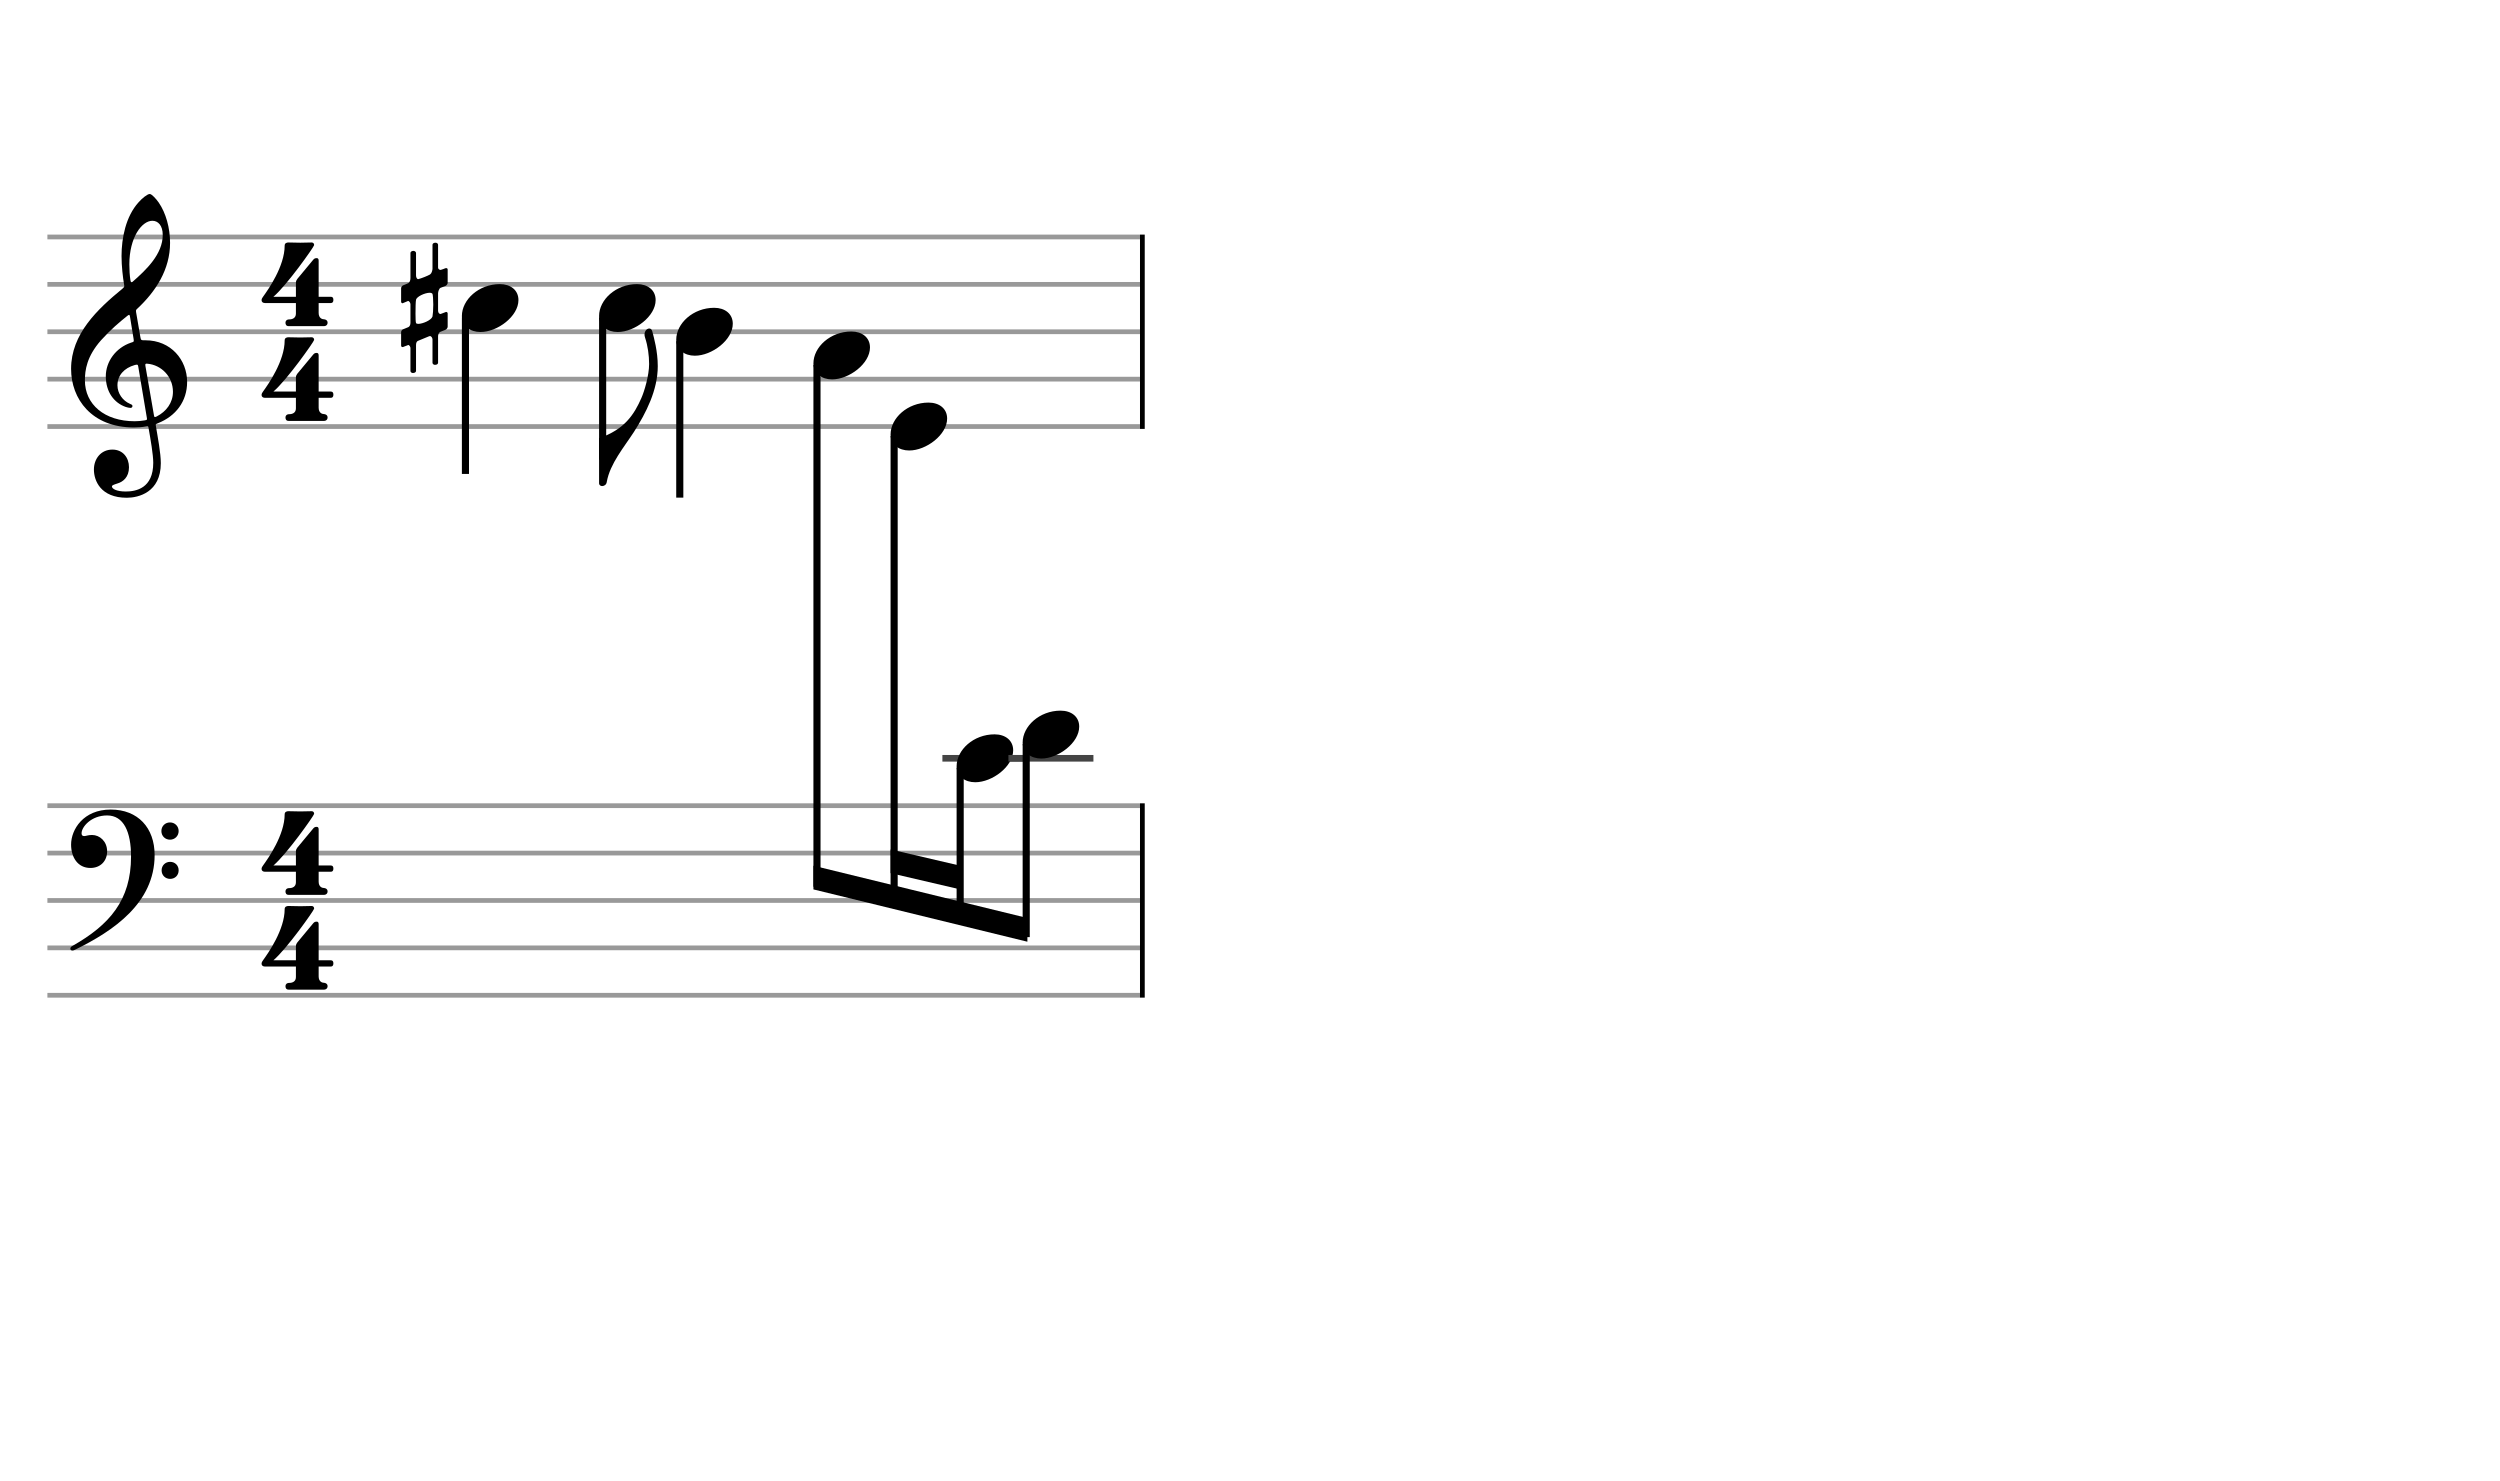 <svg xmlns="http://www.w3.org/2000/svg" stroke-width="0.3" stroke-dasharray="none" fill="black" stroke="black" font-family="Arial, sans-serif" font-size="10pt" font-weight="normal" font-style="normal" width="422" height="250" viewBox="0 0 527.5 312.5" style="width: 422px; height: 250px; border: none;"><g class="vf-stave" id="vf-auto4723" stroke-width="1" fill="#999999" stroke="#999999"><path fill="none" d="M10 50L240.538 50"/><path fill="none" d="M10 60L240.538 60"/><path fill="none" d="M10 70L240.538 70"/><path fill="none" d="M10 80L240.538 80"/><path fill="none" d="M10 90L240.538 90"/></g><g class="vf-stavebarline" id="vf-auto4724"/><g class="vf-stavebarline" id="vf-auto4725"><rect x="240.538" y="49.5" width="1" height="41" stroke="none"/></g><g class="vf-clef" id="vf-auto4726"><path stroke="none" d="M28.711 65.844C28.66 65.413,28.711 65.388,28.939 65.16C32.893 61.485,35.883 56.847,35.883 51.246C35.883 48.078,34.996 44.935,33.501 42.756C32.944 41.945,32.006 40.931,31.6 40.931C31.093 40.931,29.953 41.869,29.243 42.68C26.532 45.67,25.644 50.232,25.644 54.034C25.644 56.138,25.923 58.52,26.177 60.015C26.253 60.446,26.278 60.522,25.847 60.902C20.576 65.236,15 70.457,15 77.832C15 84.168,19.334 90.2,28.28 90.2C29.117 90.2,30.08 90.124,30.815 89.972C31.195 89.896,31.271 89.87,31.347 90.301C31.778 92.76,32.335 95.928,32.335 97.651C32.335 103.049,28.686 103.708,26.532 103.708C24.555 103.708,23.617 103.125,23.617 102.644C23.617 102.39,23.946 102.289,24.783 102.01C25.923 101.681,27.216 100.718,27.216 98.589C27.216 96.587,25.949 94.863,23.718 94.863C21.285 94.863,19.815 96.815,19.815 99.07C19.815 101.427,21.235 105.026,26.76 105.026C29.193 105.026,33.932 103.911,33.932 97.727C33.932 95.623,33.273 92.177,32.893 89.896C32.817 89.465,32.842 89.516,33.349 89.287C37.049 87.818,39.482 84.726,39.482 80.594C39.482 75.931,36.061 71.8,30.688 71.8C29.75 71.8,29.75 71.8,29.623 71.141M32.158 46.583C33.349 46.583,34.337 47.571,34.337 49.573C34.337 53.628,30.865 56.923,28.001 59.432C27.748 59.66,27.596 59.61,27.52 59.128C27.368 58.19,27.292 56.949,27.292 55.783C27.292 50.08,29.928 46.583,32.158 46.583M28.179 71.445C28.28 72.13,28.28 72.104,27.621 72.307C24.428 73.397,22.324 76.286,22.324 79.403C22.324 82.673,24.048 85.004,26.532 85.866C26.836 85.967,27.266 86.069,27.52 86.069C27.799 86.069,27.951 85.891,27.951 85.663C27.951 85.41,27.672 85.308,27.419 85.207C25.873 84.548,24.783 82.977,24.783 81.304C24.783 79.201,26.202 77.655,28.432 77.021C29.015 76.869,29.091 76.92,29.167 77.325L30.992 88.198C31.068 88.603,31.017 88.603,30.485 88.705C29.902 88.806,29.167 88.882,28.432 88.882C22.046 88.882,17.915 85.334,17.915 80.265C17.915 78.111,18.295 75.222,21.311 71.8C23.516 69.367,25.188 67.999,26.886 66.63C27.266 66.326,27.343 66.377,27.419 66.757M30.688 77.249C30.612 76.793,30.663 76.692,31.093 76.742C34.059 76.996,36.492 79.479,36.492 82.673C36.492 84.979,35.098 86.829,33.07 87.868C32.639 88.071,32.563 88.071,32.487 87.64"/></g><g class="vf-timesignature" id="vf-auto4727"><path stroke="none" d="M67.236 62.619L67.236 55.055C67.236 54.786,67.212 54.468,66.82 54.468C66.502 54.468,66.331 54.541,66.11 54.786L62.757 58.825C62.634 59.021,62.438 59.217,62.438 59.657L62.438 62.619L57.689 62.619C60.504 60.22,66.159 52.215,66.257 51.775L66.282 51.677C66.282 51.359,66.037 51.163,65.768 51.163C65.449 51.163,64.005 51.212,63.369 51.212C62.732 51.212,61.141 51.163,60.872 51.163C60.553 51.163,60.064 51.261,60.064 51.824C60.064 56.181,56.588 61.102,55.535 62.57L55.339 62.864C55.339 62.864,55.339 62.889,55.339 62.889L55.29 62.938C55.217 63.109,55.192 63.231,55.192 63.354C55.192 63.696,55.462 63.941,55.902 63.941L62.438 63.941L62.438 66.169C62.438 67.124,61.679 67.393,61.043 67.393C60.48 67.393,60.235 67.711,60.235 68.078C60.235 68.421,60.358 68.813,60.896 68.813L68.411 68.813C68.754 68.813,69.121 68.568,69.121 68.078C69.121 67.589,68.681 67.368,68.338 67.368C67.995 67.368,67.236 67.148,67.236 66.022L67.236 63.941L69.807 63.941C70.174 63.941,70.345 63.696,70.345 63.28C70.345 62.864,70.198 62.619,69.807 62.619"/><path stroke="none" d="M67.236 82.619L67.236 75.055C67.236 74.786,67.212 74.468,66.82 74.468C66.502 74.468,66.331 74.541,66.11 74.786L62.757 78.825C62.634 79.021,62.438 79.217,62.438 79.657L62.438 82.619L57.689 82.619C60.504 80.22,66.159 72.215,66.257 71.775L66.282 71.677C66.282 71.359,66.037 71.163,65.768 71.163C65.449 71.163,64.005 71.212,63.369 71.212C62.732 71.212,61.141 71.163,60.872 71.163C60.553 71.163,60.064 71.261,60.064 71.824C60.064 76.181,56.588 81.102,55.535 82.57L55.339 82.864C55.339 82.864,55.339 82.889,55.339 82.889L55.29 82.938C55.217 83.109,55.192 83.231,55.192 83.354C55.192 83.696,55.462 83.941,55.902 83.941L62.438 83.941L62.438 86.169C62.438 87.124,61.679 87.393,61.043 87.393C60.48 87.393,60.235 87.711,60.235 88.078C60.235 88.421,60.358 88.813,60.896 88.813L68.411 88.813C68.754 88.813,69.121 88.568,69.121 88.078C69.121 87.589,68.681 87.368,68.338 87.368C67.995 87.368,67.236 87.148,67.236 86.022L67.236 83.941L69.807 83.941C70.174 83.941,70.345 83.696,70.345 83.28C70.345 82.864,70.198 82.619,69.807 82.619"/></g><g class="vf-stave" id="vf-auto4731" stroke-width="1" fill="#999999" stroke="#999999"><path fill="none" d="M10 170L240.538 170"/><path fill="none" d="M10 180L240.538 180"/><path fill="none" d="M10 190L240.538 190"/><path fill="none" d="M10 200L240.538 200"/><path fill="none" d="M10 210L240.538 210"/></g><g class="vf-stavebarline" id="vf-auto4732"/><g class="vf-stavebarline" id="vf-auto4733"><rect x="240.538" y="169.5" width="1" height="41" stroke="none"/></g><g class="vf-clef" id="vf-auto4734"><path stroke="none" d="M23.364 170.814C17.58 170.814,15 175.03,15 178.21C15 180.859,16.382 183.14,19.078 183.14C21.175 183.14,22.603 181.689,22.603 179.638C22.603 177.519,21.036 176.182,19.424 176.182C18.525 176.182,18.18 176.413,17.765 176.413C17.327 176.413,17.212 176.159,17.212 175.814C17.212 174.5,19.216 172.058,22.603 172.058C26.105 172.058,27.649 175.514,27.649 180.721C27.649 189.983,23.064 195.167,15.323 199.568C15.023 199.729,14.839 199.913,14.839 200.167C14.839 200.374,14.977 200.559,15.276 200.559C15.438 200.559,15.622 200.512,15.829 200.397C23.986 196.411,32.626 190.513,32.626 180.422C32.626 174.662,29.1 170.814,23.364 170.814M35.874 173.533C34.837 173.533,34.054 174.316,34.054 175.353C34.054 176.39,34.837 177.173,35.874 177.173C36.888 177.173,37.694 176.39,37.694 175.353C37.694 174.316,36.888 173.533,35.874 173.533M35.897 181.85C34.884 181.85,34.1 182.61,34.1 183.647C34.1 184.684,34.884 185.444,35.897 185.444C36.934 185.444,37.694 184.684,37.694 183.647C37.694 182.61,36.934 181.85,35.897 181.85"/></g><g class="vf-timesignature" id="vf-auto4735"><path stroke="none" d="M67.236 182.619L67.236 175.055C67.236 174.786,67.212 174.468,66.82 174.468C66.502 174.468,66.331 174.541,66.11 174.786L62.757 178.825C62.634 179.021,62.438 179.217,62.438 179.657L62.438 182.619L57.689 182.619C60.504 180.22,66.159 172.215,66.257 171.775L66.282 171.677C66.282 171.359,66.037 171.163,65.768 171.163C65.449 171.163,64.005 171.212,63.369 171.212C62.732 171.212,61.141 171.163,60.872 171.163C60.553 171.163,60.064 171.261,60.064 171.824C60.064 176.181,56.588 181.102,55.535 182.57L55.339 182.864C55.339 182.864,55.339 182.889,55.339 182.889L55.29 182.938C55.217 183.109,55.192 183.231,55.192 183.354C55.192 183.696,55.462 183.941,55.902 183.941L62.438 183.941L62.438 186.169C62.438 187.124,61.679 187.393,61.043 187.393C60.48 187.393,60.235 187.711,60.235 188.078C60.235 188.421,60.358 188.813,60.896 188.813L68.411 188.813C68.754 188.813,69.121 188.568,69.121 188.078C69.121 187.589,68.681 187.368,68.338 187.368C67.995 187.368,67.236 187.148,67.236 186.022L67.236 183.941L69.807 183.941C70.174 183.941,70.345 183.696,70.345 183.28C70.345 182.864,70.198 182.619,69.807 182.619"/><path stroke="none" d="M67.236 202.619L67.236 195.055C67.236 194.786,67.212 194.468,66.82 194.468C66.502 194.468,66.331 194.541,66.11 194.786L62.757 198.825C62.634 199.021,62.438 199.217,62.438 199.657L62.438 202.619L57.689 202.619C60.504 200.22,66.159 192.215,66.257 191.775L66.282 191.677C66.282 191.359,66.037 191.163,65.768 191.163C65.449 191.163,64.005 191.212,63.369 191.212C62.732 191.212,61.141 191.163,60.872 191.163C60.553 191.163,60.064 191.261,60.064 191.824C60.064 196.181,56.588 201.102,55.535 202.57L55.339 202.864C55.339 202.864,55.339 202.889,55.339 202.889L55.29 202.938C55.217 203.109,55.192 203.231,55.192 203.354C55.192 203.696,55.462 203.941,55.902 203.941L62.438 203.941L62.438 206.169C62.438 207.124,61.679 207.393,61.043 207.393C60.48 207.393,60.235 207.711,60.235 208.078C60.235 208.421,60.358 208.813,60.896 208.813L68.411 208.813C68.754 208.813,69.121 208.568,69.121 208.078C69.121 207.589,68.681 207.368,68.338 207.368C67.995 207.368,67.236 207.148,67.236 206.022L67.236 203.941L69.807 203.941C70.174 203.941,70.345 203.696,70.345 203.28C70.345 202.864,70.198 202.619,69.807 202.619"/></g><g class="vf-stavenote" id="vf-auto4739"><g class="vf-stem" id="vf-auto4740" pointer-events="bounding-box"><path stroke-width="1.5" fill="none" d="M98.208 67L98.208 100"/></g><g class="vf-notehead" id="vf-auto4742" pointer-events="bounding-box"><path stroke="none" d="M101.389 70.054C104.983 70.054,109.392 66.741,109.392 63.315C109.392 61.237,107.763 59.946,105.46 59.946C101.024 59.946,97.458 63.231,97.458 66.685C97.458 68.791,99.199 70.054,101.389 70.054"/><path stroke="none" d="M93.965 60.349C94.239 60.239,94.458 59.911,94.458 59.692L94.458 56.874C94.458 56.683,94.321 56.573,94.157 56.573C94.102 56.573,94.047 56.573,93.965 56.6C93.965 56.6,93.172 56.929,92.98 56.956C92.707 56.956,92.433 56.765,92.433 56.464L92.433 51.648C92.433 51.402,92.187 51.211,91.886 51.211C91.503 51.211,91.257 51.402,91.257 51.648L91.257 56.765C91.202 57.148,91.092 57.668,90.737 57.914C90.272 58.187,88.931 58.735,88.247 58.899C87.919 58.899,87.782 58.434,87.782 58.105L87.782 53.372C87.782 53.153,87.508 52.934,87.235 52.934C86.852 52.934,86.605 53.153,86.605 53.372L86.605 58.707C86.605 59.254,86.359 59.637,86.14 59.747C85.894 59.884,85.101 60.185,85.101 60.185C84.827 60.267,84.635 60.595,84.635 60.814L84.635 63.632C84.635 63.851,84.745 63.988,84.991 63.988L85.073 63.933C85.101 63.933,85.702 63.687,86.003 63.55L86.058 63.495C86.359 63.495,86.605 63.906,86.605 64.207L86.605 68.119C86.605 68.557,86.414 68.912,86.168 69.022C85.949 69.104,85.101 69.46,85.101 69.46C84.827 69.542,84.635 69.843,84.635 70.089L84.635 72.88C84.635 73.126,84.745 73.235,84.991 73.235L85.073 73.208C85.101 73.208,85.648 72.962,86.003 72.852C86.058 72.798,86.086 72.798,86.14 72.798C86.414 72.798,86.605 73.235,86.605 73.427L86.605 78.27C86.605 78.516,86.852 78.707,87.125 78.707C87.508 78.707,87.782 78.516,87.782 78.27L87.782 72.798C87.782 72.278,87.973 72.004,88.192 71.922L90.573 70.937C90.573 70.937,90.627 70.937,90.627 70.937L90.709 70.91C91.065 70.91,91.257 71.375,91.257 71.621L91.257 76.546C91.257 76.792,91.503 76.984,91.776 76.984C92.187 76.984,92.433 76.792,92.433 76.546L92.433 70.937C92.433 70.636,92.597 70.171,92.871 70.034C93.144 69.925,93.965 69.596,93.965 69.596C94.239 69.487,94.458 69.186,94.458 68.94L94.458 66.149C94.458 65.958,94.321 65.821,94.157 65.821C94.102 65.821,94.047 65.821,93.965 65.876L92.953 66.259C92.707 66.259,92.433 66.012,92.433 65.547L92.433 61.881C92.433 61.607,92.625 60.869,92.953 60.732M91.257 66.778C91.01 67.572,89.177 68.338,88.247 68.338C88.028 68.338,87.837 68.283,87.782 68.146C87.7 67.982,87.672 67.134,87.672 66.176C87.672 64.973,87.7 63.577,87.782 63.276C87.864 62.592,89.67 61.772,90.655 61.772C90.928 61.772,91.174 61.854,91.257 62.018C91.339 62.209,91.421 63.194,91.421 64.261C91.421 65.328,91.339 66.423,91.257 66.778"/></g></g><g class="vf-stavenote" id="vf-auto4745"><g class="vf-stem" id="vf-auto4746" pointer-events="bounding-box"><path stroke-width="1.5" fill="none" d="M127.156 67L127.156 97"/></g><g class="vf-notehead" id="vf-auto4749" pointer-events="bounding-box"><path stroke="none" d="M130.337 70.054C133.931 70.054,138.34 66.741,138.34 63.315C138.34 61.237,136.711 59.946,134.408 59.946C129.972 59.946,126.406 63.231,126.406 66.685C126.406 68.791,128.147 70.054,130.337 70.054"/></g><path stroke="none" d="M136.121 71.28C136.683 72.965,136.964 74.987,136.964 76.812C136.964 79.199,135.953 82.597,135.335 83.973C133.847 87.37,131.825 90.628,126.406 92.453L126.406 101.972C126.406 102.365,126.743 102.562,127.052 102.562C127.417 102.562,127.95 102.337,128.034 101.663C128.708 97.844,131.713 94.306,133.763 91.133C136.318 87.118,138.789 82.316,138.789 77.262C138.789 74.088,137.975 71.224,137.638 69.933C137.525 69.483,137.273 69.315,136.992 69.315C136.402 69.315,135.7 70.101,136.121 71.28"/></g><g class="vf-stavenote" id="vf-auto4751"><g class="vf-stem" id="vf-auto4752" pointer-events="bounding-box"><path stroke-width="1.5" fill="none" d="M143.434 72L143.434 105"/></g><g class="vf-notehead" id="vf-auto4754" pointer-events="bounding-box"><path stroke="none" d="M146.616 75.054C150.21 75.054,154.618 71.741,154.618 68.315C154.618 66.237,152.99 64.946,150.687 64.946C146.251 64.946,142.684 68.231,142.684 71.685C142.684 73.791,144.425 75.054,146.616 75.054"/></g></g><g class="vf-stavenote" id="vf-auto4755"><g class="vf-notehead" id="vf-auto4779" pointer-events="bounding-box"><path stroke="none" d="M175.564 80.054C179.158 80.054,183.566 76.741,183.566 73.315C183.566 71.237,181.938 69.946,179.635 69.946C175.199 69.946,171.632 73.231,171.632 76.685C171.632 78.791,173.373 80.054,175.564 80.054"/></g></g><g class="vf-stavenote" id="vf-auto4761"><g class="vf-notehead" id="vf-auto4781" pointer-events="bounding-box"><path stroke="none" d="M191.842 95.054C195.437 95.054,199.845 91.741,199.845 88.315C199.845 86.237,198.216 84.946,195.914 84.946C191.477 84.946,187.911 88.231,187.911 91.685C187.911 93.791,189.652 95.054,191.842 95.054"/></g></g><g class="vf-stavenote" id="vf-auto4767"><path stroke-width="1.4" fill="none" stroke="#444" d="M198.845 160L216.779 160"/><g class="vf-notehead" id="vf-auto4783" pointer-events="bounding-box"><path stroke="none" d="M205.776 165.054C209.371 165.054,213.779 161.741,213.779 158.315C213.779 156.237,212.15 154.946,209.848 154.946C205.411 154.946,201.845 158.231,201.845 161.685C201.845 163.791,203.586 165.054,205.776 165.054"/></g></g><g class="vf-stavenote" id="vf-auto4773"><path stroke-width="1.4" fill="none" stroke="#444" d="M212.779 160L230.713 160"/><g class="vf-notehead" id="vf-auto4785" pointer-events="bounding-box"><path stroke="none" d="M219.71 160.054C223.305 160.054,227.713 156.741,227.713 153.315C227.713 151.237,226.084 149.946,223.782 149.946C219.345 149.946,215.779 153.231,215.779 156.685C215.779 158.791,217.52 160.054,219.71 160.054"/></g></g><g class="vf-stem" id="vf-auto4756" pointer-events="bounding-box"><path stroke-width="1.5" fill="none" d="M172.382 77L172.382 187.103"/></g><g class="vf-stem" id="vf-auto4762" pointer-events="bounding-box"><path stroke-width="1.5" fill="none" d="M188.661 92L188.661 191.173"/></g><g class="vf-stem" id="vf-auto4768" pointer-events="bounding-box"><path stroke-width="1.5" fill="none" d="M202.595 162L202.595 194.25"/></g><g class="vf-stem" id="vf-auto4774" pointer-events="bounding-box"><path stroke-width="1.5" fill="none" d="M216.529 157L216.529 197.734"/></g><g class="vf-beam" id="vf-auto4787"><path stroke="none" d="M171.632 187.666L171.632 182.666L216.779 193.703L216.779 198.703Z"/><path stroke="none" d="M187.911 184.236L187.911 179.236L202.845 182.719L202.845 187.719Z"/></g></svg>